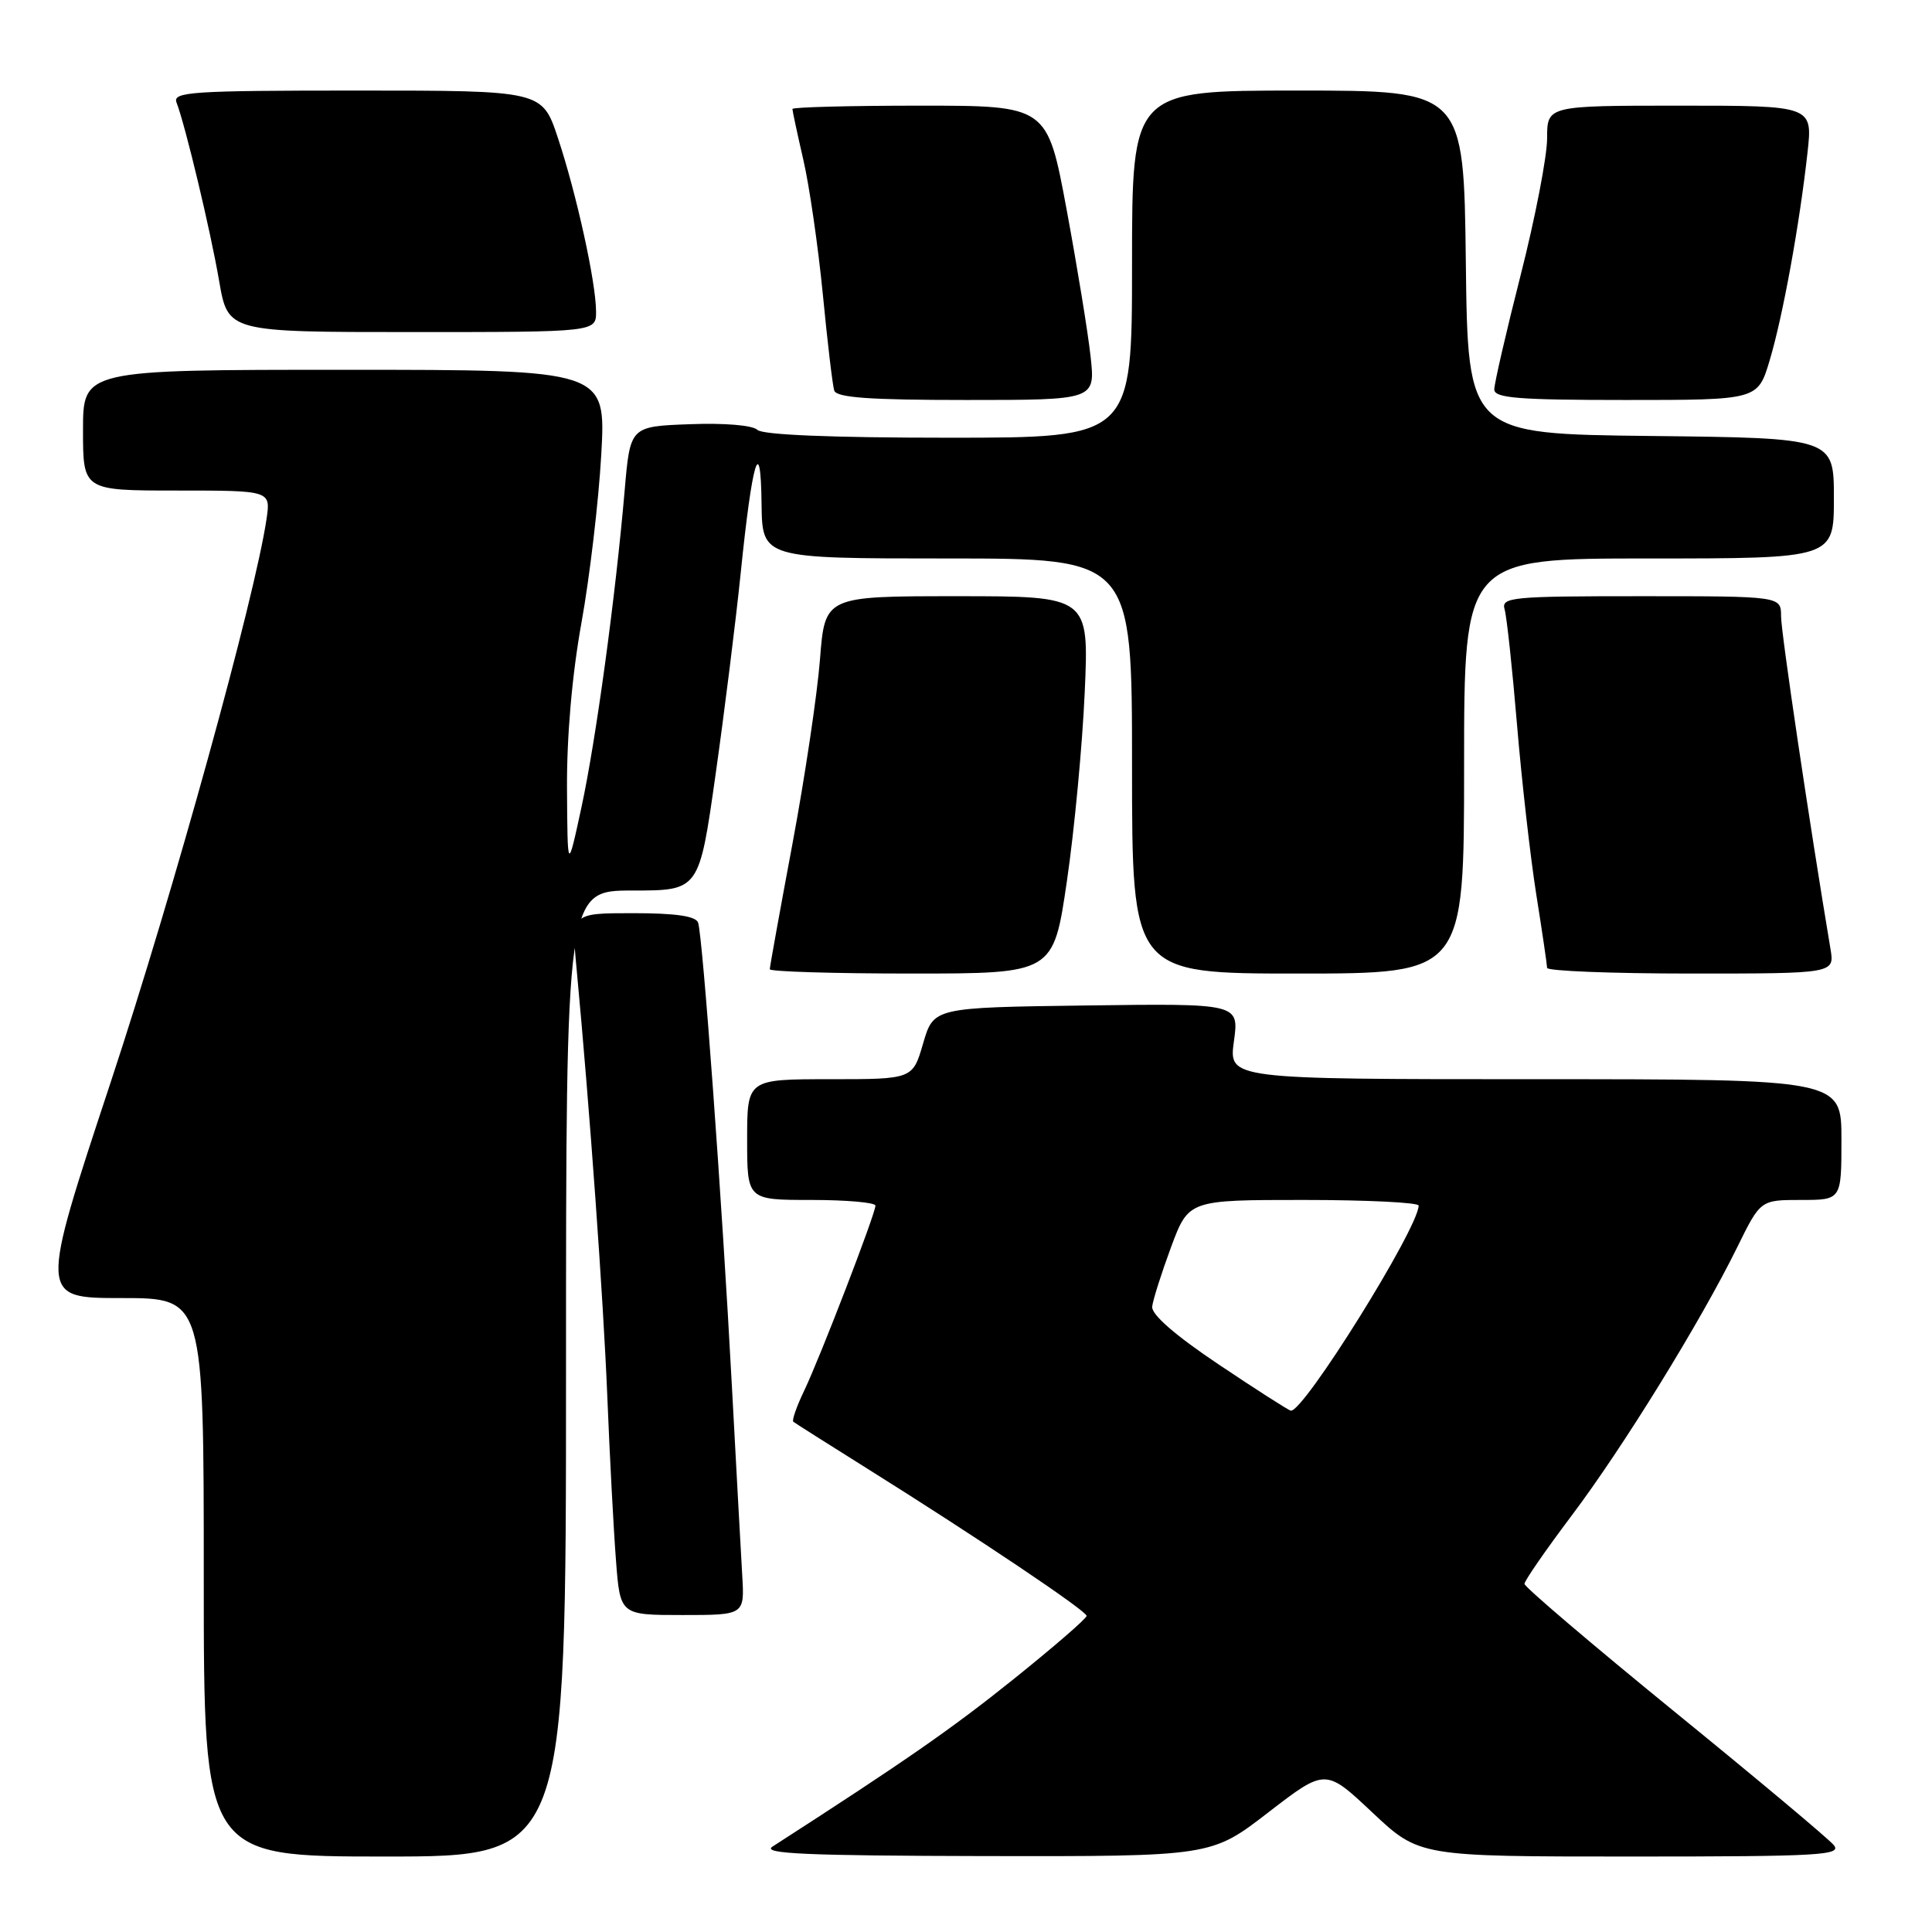 <?xml version="1.0" encoding="UTF-8" standalone="no"?>
<!DOCTYPE svg PUBLIC "-//W3C//DTD SVG 1.1//EN" "http://www.w3.org/Graphics/SVG/1.1/DTD/svg11.dtd" >
<svg xmlns="http://www.w3.org/2000/svg" xmlns:xlink="http://www.w3.org/1999/xlink" version="1.1" viewBox="0 0 256 256">
 <g >
 <path fill="currentColor"
d=" M 75.00 182.00 C 75.00 118.00 75.00 118.00 83.82 118.00 C 92.64 118.00 92.64 118.00 94.80 102.75 C 95.99 94.36 97.49 82.33 98.14 76.00 C 99.67 60.96 100.80 57.20 100.91 66.75 C 101.00 74.00 101.00 74.00 125.50 74.00 C 150.00 74.00 150.00 74.00 150.00 101.50 C 150.00 129.00 150.00 129.00 172.00 129.00 C 194.00 129.00 194.00 129.00 194.00 101.50 C 194.00 74.00 194.00 74.00 218.50 74.00 C 243.00 74.00 243.00 74.00 243.00 66.02 C 243.00 58.04 243.00 58.04 218.75 57.77 C 194.50 57.50 194.50 57.50 194.23 34.75 C 193.96 12.00 193.96 12.00 171.98 12.00 C 150.00 12.00 150.00 12.00 150.00 35.00 C 150.00 58.00 150.00 58.00 125.70 58.00 C 110.14 58.00 101.02 57.62 100.36 56.96 C 99.75 56.35 95.98 56.03 91.41 56.21 C 83.50 56.50 83.50 56.50 82.77 65.00 C 81.55 79.14 78.98 98.00 77.04 107.00 C 75.20 115.50 75.20 115.50 75.13 104.50 C 75.09 97.59 75.80 89.41 77.05 82.50 C 78.14 76.45 79.32 66.44 79.67 60.25 C 80.30 49.00 80.30 49.00 45.65 49.00 C 11.00 49.00 11.00 49.00 11.00 57.00 C 11.00 65.00 11.00 65.00 23.44 65.00 C 35.87 65.00 35.87 65.00 35.32 68.75 C 33.77 79.25 23.02 118.11 14.66 143.42 C 5.21 172.00 5.21 172.00 16.11 172.00 C 27.00 172.00 27.00 172.00 27.00 209.00 C 27.00 246.00 27.00 246.00 51.00 246.00 C 75.00 246.00 75.00 246.00 75.00 182.00 Z  M 168.06 240.15 C 175.63 234.32 175.63 234.32 181.84 240.16 C 188.05 246.00 188.05 246.00 216.15 246.00 C 241.18 246.00 244.11 245.83 242.98 244.48 C 242.29 243.64 232.78 235.68 221.86 226.79 C 210.94 217.89 202.00 210.28 202.00 209.87 C 202.00 209.46 204.81 205.40 208.24 200.84 C 215.06 191.79 225.30 175.19 230.18 165.29 C 233.27 159.00 233.27 159.00 238.64 159.00 C 244.00 159.00 244.00 159.00 244.00 151.00 C 244.00 143.00 244.00 143.00 203.41 143.00 C 162.81 143.00 162.81 143.00 163.50 137.98 C 164.19 132.96 164.19 132.96 143.95 133.23 C 123.71 133.50 123.71 133.50 122.32 138.25 C 120.94 143.00 120.94 143.00 109.97 143.00 C 99.00 143.00 99.00 143.00 99.00 151.00 C 99.00 159.00 99.00 159.00 107.50 159.00 C 112.17 159.00 116.00 159.34 116.00 159.75 C 116.00 160.83 108.70 179.79 106.55 184.29 C 105.55 186.37 104.91 188.21 105.12 188.39 C 105.33 188.56 109.78 191.38 115.00 194.65 C 129.65 203.83 143.95 213.43 143.98 214.11 C 143.99 214.45 139.61 218.24 134.25 222.54 C 126.05 229.12 119.92 233.37 102.35 244.69 C 100.89 245.63 106.91 245.89 130.50 245.94 C 160.50 245.99 160.50 245.99 168.06 240.15 Z  M 98.35 208.75 C 98.18 205.86 97.56 194.50 96.97 183.50 C 95.68 159.18 93.11 123.96 92.50 122.25 C 92.20 121.39 89.53 121.00 83.89 121.00 C 75.71 121.00 75.71 121.00 76.39 128.25 C 78.16 147.12 79.93 171.85 80.47 185.00 C 80.79 192.97 81.31 202.76 81.62 206.75 C 82.17 214.00 82.17 214.00 90.42 214.00 C 98.66 214.00 98.66 214.00 98.35 208.75 Z  M 141.37 116.75 C 142.36 110.01 143.42 98.76 143.73 91.75 C 144.30 79.00 144.30 79.00 126.80 79.00 C 109.30 79.00 109.30 79.00 108.65 87.39 C 108.29 92.01 106.65 103.01 105.00 111.83 C 103.35 120.65 102.00 128.12 102.00 128.43 C 102.00 128.74 110.46 129.00 120.79 129.00 C 139.58 129.00 139.58 129.00 141.37 116.75 Z  M 242.55 125.75 C 239.74 108.98 236.00 83.80 236.00 81.66 C 236.00 79.00 236.00 79.00 217.43 79.00 C 200.22 79.00 198.90 79.13 199.37 80.75 C 199.65 81.71 200.39 88.58 201.01 96.00 C 201.63 103.42 202.78 113.55 203.56 118.50 C 204.35 123.45 204.99 127.84 205.00 128.25 C 205.00 128.66 213.57 129.00 224.05 129.00 C 243.09 129.00 243.09 129.00 242.55 125.75 Z  M 144.51 47.25 C 144.17 44.09 142.73 35.31 141.33 27.75 C 138.77 14.00 138.77 14.00 121.89 14.00 C 112.60 14.00 105.00 14.20 105.00 14.44 C 105.00 14.68 105.65 17.72 106.45 21.19 C 107.25 24.66 108.41 32.67 109.03 39.00 C 109.64 45.33 110.32 51.06 110.54 51.75 C 110.84 52.69 115.24 53.00 128.04 53.00 C 145.14 53.00 145.14 53.00 144.51 47.25 Z  M 234.49 47.75 C 236.23 41.93 238.44 29.82 239.50 20.25 C 240.20 14.00 240.20 14.00 222.60 14.00 C 205.00 14.00 205.00 14.00 205.00 18.33 C 205.00 20.71 203.43 28.85 201.50 36.43 C 199.57 44.01 198.00 50.83 198.00 51.60 C 198.00 52.75 201.18 53.00 215.46 53.00 C 232.92 53.00 232.92 53.00 234.49 47.75 Z  M 78.98 41.25 C 78.96 37.36 76.38 25.65 73.92 18.26 C 71.84 12.00 71.84 12.00 47.31 12.00 C 25.38 12.00 22.85 12.17 23.39 13.58 C 24.57 16.65 27.90 30.59 29.04 37.25 C 30.21 44.00 30.21 44.00 54.60 44.00 C 79.00 44.00 79.00 44.00 78.98 41.25 Z  M 161.50 180.81 C 155.76 176.97 152.56 174.19 152.67 173.14 C 152.77 172.24 153.90 168.69 155.17 165.25 C 157.50 159.00 157.50 159.00 172.75 159.00 C 181.14 159.00 187.99 159.34 187.98 159.75 C 187.92 162.78 172.72 187.16 171.04 186.92 C 170.75 186.88 166.45 184.13 161.50 180.81 Z "/>
</g>
</svg>
